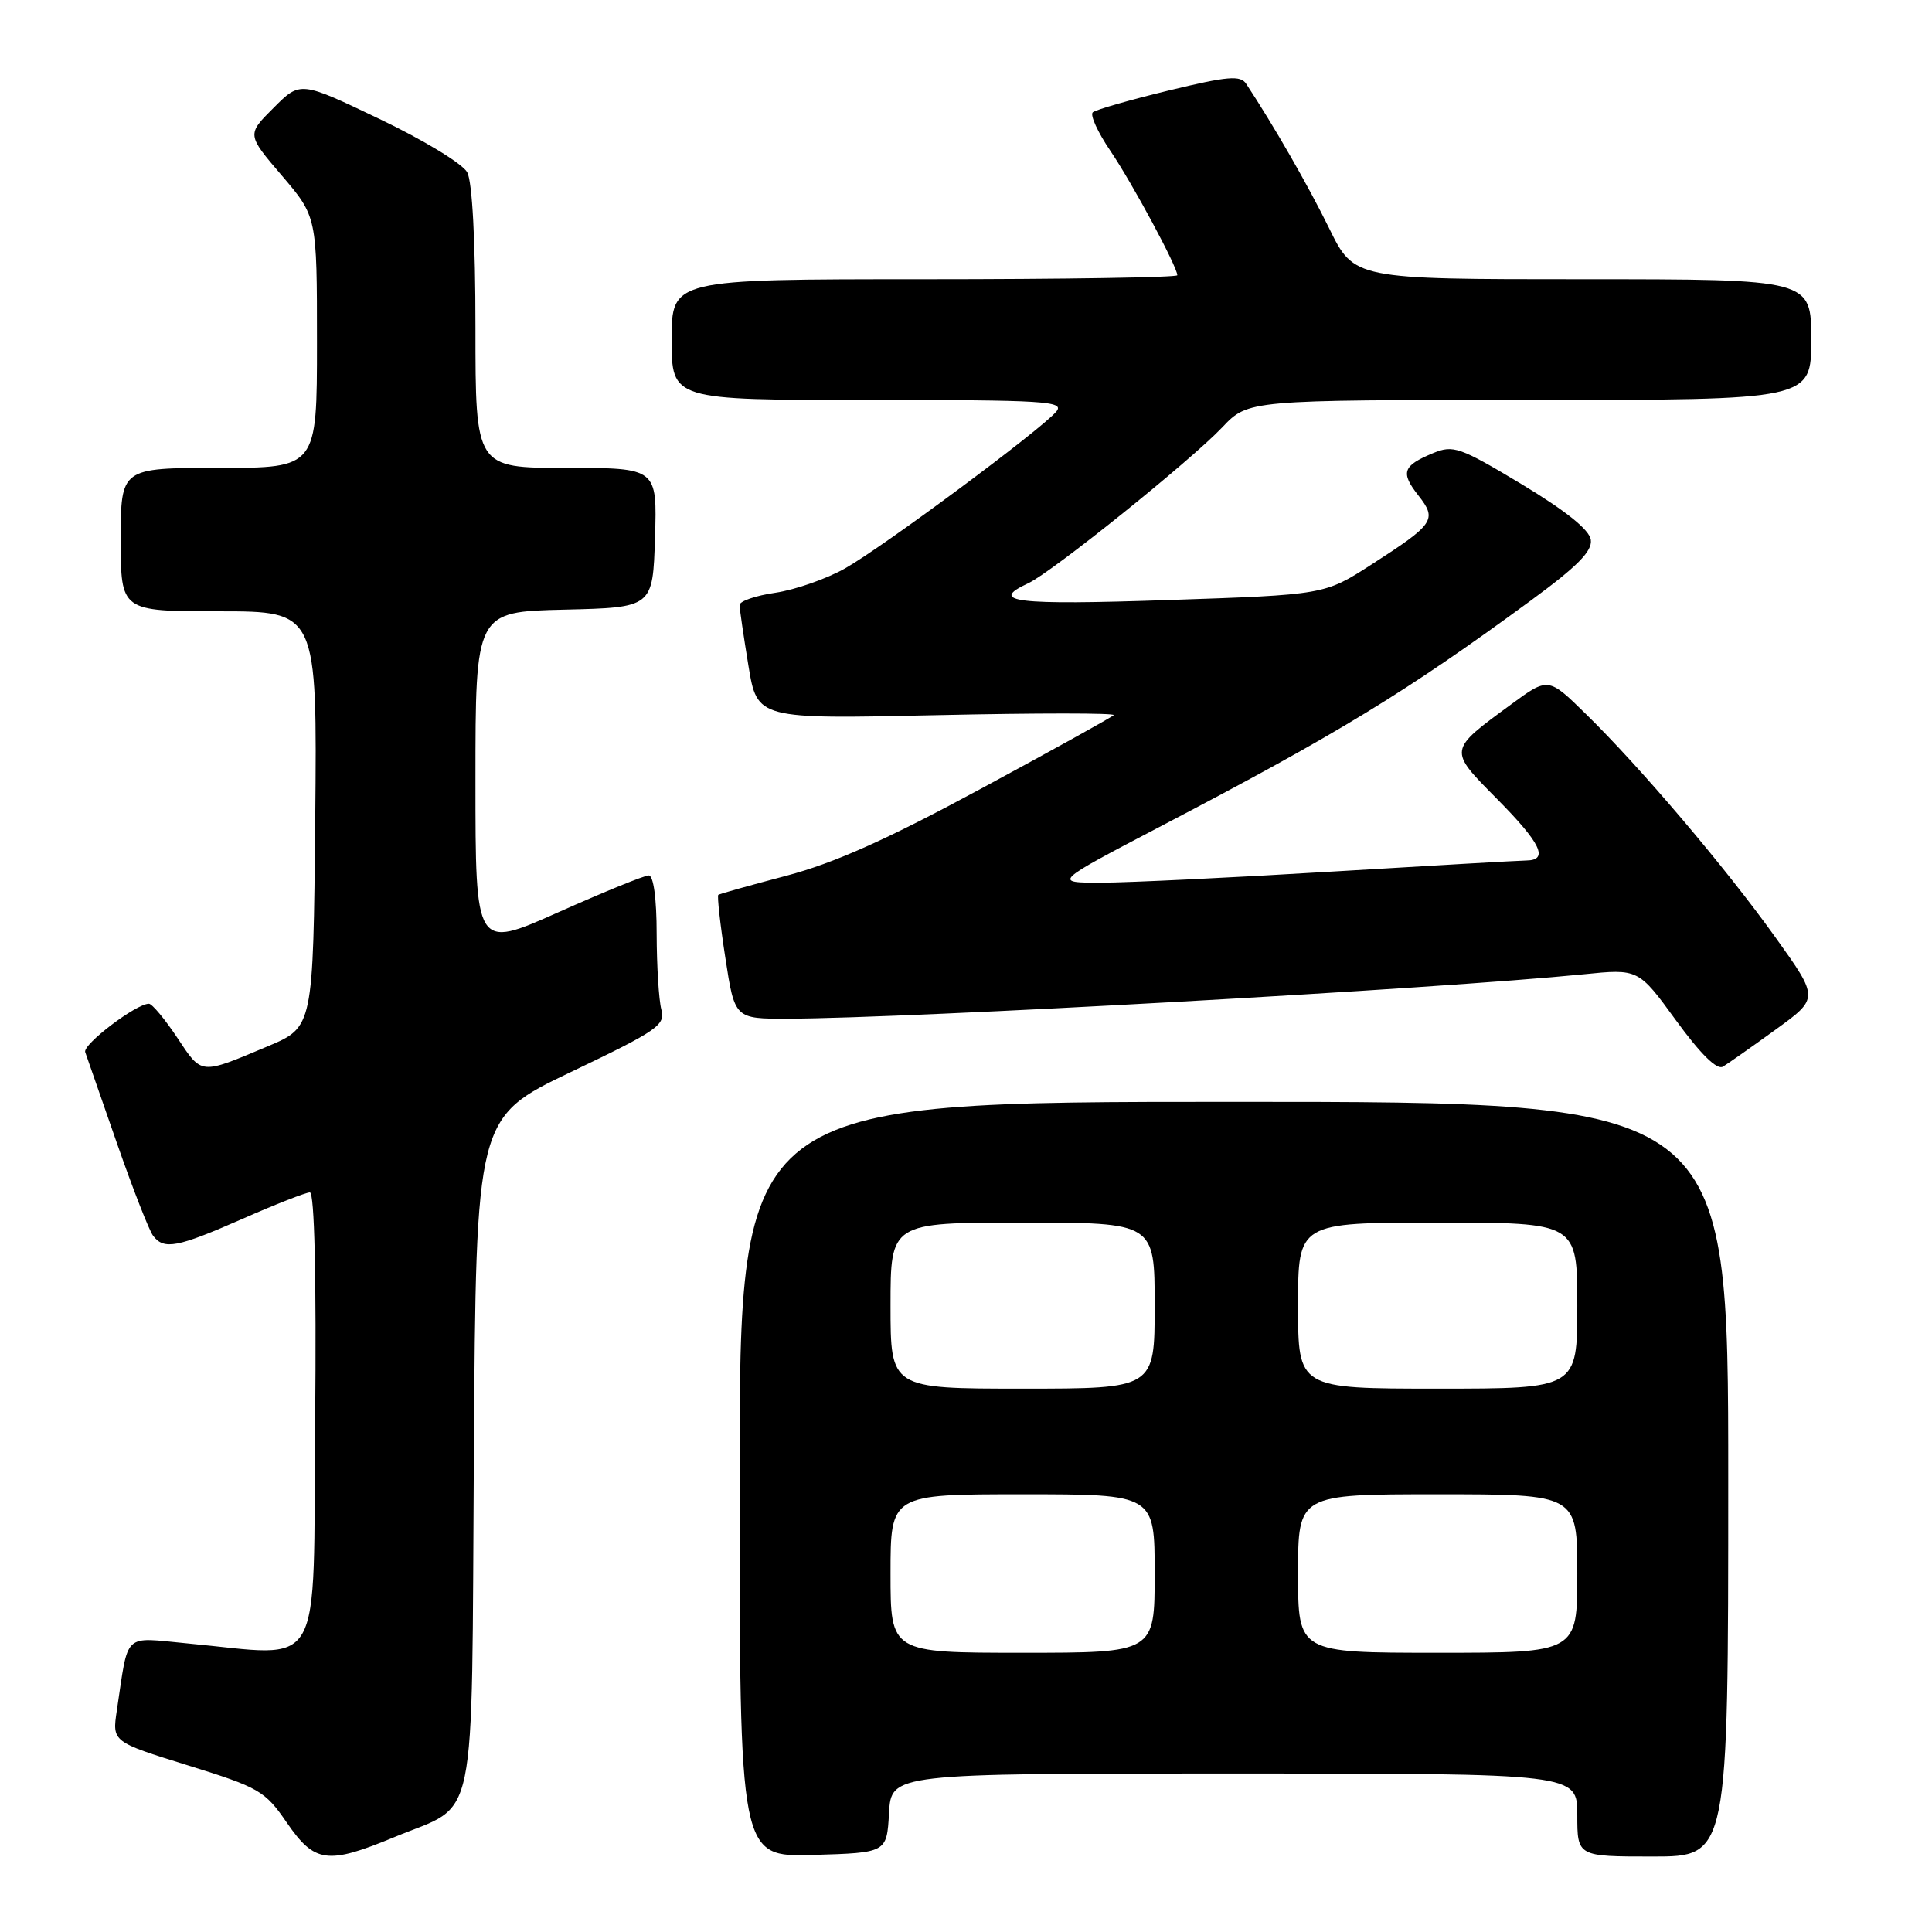 <?xml version="1.0" encoding="UTF-8" standalone="no"?>
<!DOCTYPE svg PUBLIC "-//W3C//DTD SVG 1.1//EN" "http://www.w3.org/Graphics/SVG/1.1/DTD/svg11.dtd" >
<svg xmlns="http://www.w3.org/2000/svg" xmlns:xlink="http://www.w3.org/1999/xlink" version="1.1" viewBox="0 0 256 256">
 <g >
 <path fill="currentColor"
d=" M 52.28 243.42 C 63.42 238.79 62.46 243.47 62.79 192.50 C 63.08 148.06 63.08 148.06 75.66 142.04 C 87.14 136.55 88.19 135.83 87.63 133.76 C 87.30 132.52 87.02 128.01 87.01 123.75 C 87.01 119.04 86.59 116.00 85.96 116.00 C 85.38 116.00 79.98 118.20 73.96 120.89 C 63.00 125.78 63.00 125.78 63.00 103.42 C 63.00 81.06 63.00 81.06 74.75 80.78 C 86.50 80.50 86.50 80.50 86.79 71.25 C 87.08 62.00 87.08 62.00 75.04 62.00 C 63.00 62.00 63.00 62.00 63.00 43.43 C 63.00 31.93 62.58 24.09 61.91 22.83 C 61.30 21.70 56.12 18.55 50.30 15.77 C 39.79 10.74 39.79 10.74 36.25 14.29 C 32.70 17.83 32.70 17.83 37.35 23.27 C 42.00 28.72 42.00 28.72 42.00 45.36 C 42.00 62.00 42.00 62.00 29.00 62.00 C 16.00 62.00 16.00 62.00 16.00 71.50 C 16.00 81.00 16.00 81.00 29.02 81.00 C 42.03 81.00 42.03 81.00 41.77 108.55 C 41.50 136.10 41.50 136.10 35.50 138.63 C 26.46 142.43 26.79 142.47 23.50 137.52 C 21.85 135.04 20.15 133.00 19.73 133.00 C 18.04 133.00 10.94 138.39 11.29 139.41 C 11.50 140.01 13.40 145.45 15.50 151.50 C 17.61 157.55 19.76 163.06 20.29 163.75 C 21.74 165.64 23.46 165.31 32.14 161.50 C 36.51 159.57 40.53 158.00 41.06 158.00 C 41.67 158.00 41.93 169.27 41.76 188.25 C 41.47 222.42 43.16 219.47 24.83 217.76 C 16.19 216.95 17.07 216.11 15.48 226.65 C 14.86 230.80 14.86 230.80 24.89 233.92 C 34.35 236.86 35.11 237.29 38.01 241.52 C 41.70 246.88 43.40 247.10 52.28 243.42 Z  M 117.80 240.25 C 118.10 235.00 118.10 235.00 163.55 235.00 C 209.00 235.00 209.00 235.00 209.00 240.50 C 209.00 246.00 209.00 246.00 219.00 246.00 C 229.00 246.00 229.00 246.00 229.00 196.00 C 229.00 146.00 229.00 146.00 163.50 146.00 C 98.00 146.00 98.00 146.00 98.00 196.04 C 98.00 246.07 98.00 246.07 107.75 245.79 C 117.50 245.50 117.50 245.50 117.80 240.25 Z  M 235.26 136.44 C 241.03 132.27 241.03 132.27 235.26 124.21 C 228.65 114.97 217.42 101.73 210.14 94.61 C 205.15 89.72 205.15 89.72 200.21 93.35 C 191.86 99.47 191.89 99.32 198.33 105.83 C 204.20 111.76 205.26 113.98 202.25 114.02 C 201.29 114.03 189.70 114.70 176.50 115.49 C 163.30 116.29 149.57 116.95 146.00 116.96 C 139.50 116.97 139.50 116.97 153.97 109.40 C 177.39 97.15 186.27 91.73 202.79 79.61 C 209.02 75.04 211.01 73.03 210.79 71.52 C 210.60 70.19 207.48 67.69 201.64 64.17 C 193.41 59.23 192.57 58.93 189.87 60.05 C 185.86 61.72 185.55 62.61 187.94 65.65 C 190.46 68.86 190.07 69.43 181.70 74.82 C 175.50 78.81 175.50 78.81 154.75 79.51 C 134.55 80.20 130.89 79.76 136.25 77.28 C 139.35 75.85 157.73 61.08 161.95 56.63 C 165.39 53.00 165.39 53.00 202.70 53.00 C 240.00 53.00 240.00 53.00 240.00 45.00 C 240.00 37.00 240.00 37.00 209.71 37.00 C 179.43 37.00 179.43 37.00 176.12 30.25 C 173.31 24.53 168.80 16.68 165.13 11.11 C 164.36 9.95 162.71 10.09 154.86 11.99 C 149.71 13.24 145.18 14.54 144.80 14.88 C 144.41 15.23 145.46 17.53 147.14 20.00 C 150.05 24.30 156.00 35.36 156.00 36.47 C 156.00 36.76 140.93 37.00 122.50 37.00 C 89.00 37.00 89.00 37.00 89.00 45.00 C 89.00 53.00 89.00 53.00 115.12 53.00 C 138.49 53.00 141.11 53.16 139.97 54.53 C 138.02 56.88 117.09 72.42 112.00 75.30 C 109.53 76.70 105.36 78.15 102.75 78.54 C 100.14 78.92 98.00 79.65 98.00 80.17 C 98.00 80.69 98.53 84.30 99.17 88.20 C 100.34 95.29 100.34 95.29 124.22 94.76 C 137.35 94.47 147.86 94.47 147.57 94.76 C 147.29 95.05 139.37 99.44 129.98 104.51 C 117.53 111.24 110.55 114.36 104.20 116.04 C 99.42 117.30 95.36 118.44 95.18 118.57 C 95.01 118.69 95.42 122.45 96.11 126.90 C 97.35 135.00 97.35 135.00 104.42 134.98 C 120.79 134.93 190.39 131.04 209.80 129.10 C 217.10 128.36 217.10 128.36 222.09 135.22 C 225.31 139.64 227.50 141.81 228.29 141.34 C 228.95 140.94 232.09 138.74 235.26 136.44 Z  M 118.00 208.50 C 118.00 198.00 118.00 198.00 135.50 198.00 C 153.00 198.00 153.00 198.00 153.00 208.50 C 153.00 219.00 153.00 219.00 135.50 219.00 C 118.00 219.00 118.00 219.00 118.00 208.50 Z  M 172.00 208.50 C 172.00 198.00 172.00 198.00 190.50 198.00 C 209.00 198.00 209.00 198.00 209.00 208.50 C 209.00 219.00 209.00 219.00 190.50 219.00 C 172.00 219.00 172.00 219.00 172.00 208.50 Z  M 118.00 173.00 C 118.00 162.00 118.00 162.00 135.50 162.00 C 153.00 162.00 153.00 162.00 153.00 173.00 C 153.00 184.00 153.00 184.00 135.50 184.00 C 118.00 184.00 118.00 184.00 118.00 173.00 Z  M 172.00 173.00 C 172.00 162.00 172.00 162.00 190.50 162.00 C 209.00 162.00 209.00 162.00 209.00 173.00 C 209.00 184.00 209.00 184.00 190.50 184.00 C 172.00 184.00 172.00 184.00 172.00 173.00 Z "/>
</g>
</svg>